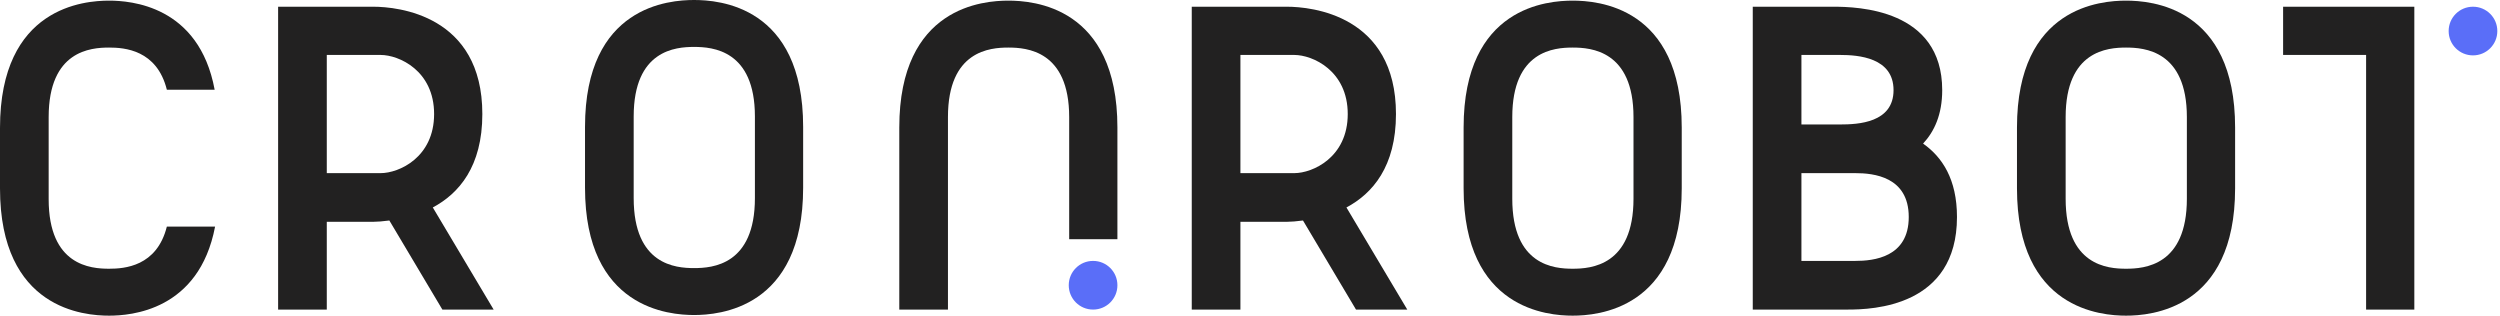 <svg width="594" height="75" viewBox="0 0 594 75" fill="none" xmlns="http://www.w3.org/2000/svg">
<path d="M25.913 75C20.132 75 0 73.555 0 44.751V30.4C0 1.597 20.132 0.151 25.913 0.151C30.972 0.151 47.284 1.287 51.001 21.315H39.644C37.27 11.817 29.527 11.301 25.913 11.301C21.577 11.301 11.563 12.024 11.563 27.82V47.332C11.563 63.127 21.577 63.85 25.913 63.85C29.527 63.85 37.27 63.334 39.644 53.836H51.104C47.284 73.865 30.972 75 25.913 75Z" fill="#222121"/>
<path d="M92.511 52.39C90.962 52.597 89.62 52.7 88.691 52.7H77.644V73.554H66.081V1.596H88.691C94.472 1.596 114.604 3.558 114.604 27.096C114.604 39.589 109.029 45.989 102.834 49.293L117.288 73.554H105.106L92.511 52.39ZM90.446 41.137C94.782 41.137 103.144 37.42 103.144 27.096C103.144 16.772 94.782 13.056 90.446 13.056H77.644V41.137C77.644 41.137 90.446 41.137 90.446 41.137Z" fill="#222121"/>
<path d="M265.497 30.297V56.83H254.038V27.82C254.038 12.024 243.921 11.301 239.585 11.301C235.248 11.301 225.234 12.024 225.234 27.82V73.555H213.671V30.297C213.671 1.493 233.803 0.151 239.585 0.151C245.366 0.151 265.497 1.493 265.497 30.297Z" fill="#222121"/>
<path d="M253.935 67.773C253.935 64.573 256.515 61.992 259.716 61.992C262.917 61.992 265.498 64.573 265.498 67.773C265.498 70.974 262.917 73.555 259.716 73.555C256.515 73.555 253.935 70.974 253.935 67.773Z" fill="#5A6EF8"/>
<path d="M309.59 52.39C308.042 52.597 306.699 52.7 305.77 52.7H294.723V73.554H283.161V1.596H305.77C311.552 1.596 331.683 3.558 331.683 27.096C331.683 39.589 326.108 45.989 319.914 49.293L334.368 73.554H322.185L309.59 52.39ZM307.525 41.137C311.861 41.137 320.224 37.42 320.224 27.096C320.224 16.772 311.861 13.056 307.525 13.056H294.723V41.137C294.723 41.137 307.525 41.137 307.525 41.137Z" fill="#222121"/>
<path d="M399.58 30.297V44.751C399.58 73.555 379.448 75 373.667 75C367.886 75 347.754 73.555 347.754 44.751V30.297C347.754 1.493 367.886 0.151 373.667 0.151C379.448 0.151 399.58 1.493 399.58 30.297ZM373.667 11.301C369.331 11.301 359.317 12.024 359.317 27.82V47.228C359.317 63.127 369.331 63.85 373.667 63.85C378.003 63.85 388.12 63.127 388.12 47.228V27.82C388.12 12.024 378.003 11.301 373.667 11.301Z" fill="#222121"/>
<path d="M190.827 30.146V44.6C190.827 73.404 170.695 74.849 164.913 74.849C159.132 74.849 139 73.404 139 44.6V30.146C139 1.342 159.132 0 164.913 0C170.695 0 190.827 1.342 190.827 30.146ZM164.913 11.15C160.577 11.15 150.563 11.873 150.563 27.669V47.078C150.563 62.976 160.577 63.699 164.913 63.699C169.249 63.699 179.367 62.976 179.367 47.078V27.669C179.367 11.873 169.249 11.15 164.913 11.15Z" fill="#222121"/>
<path d="M464.979 51.564C464.979 72.935 444.847 73.554 439.066 73.554H416.456V1.596H435.556C441.337 1.596 461.469 2.112 461.469 21.418C461.469 27.2 459.61 31.226 456.926 34.117C461.469 37.317 464.979 42.582 464.979 51.564ZM428.019 29.574H437.207C441.544 29.574 449.906 29.161 449.906 21.418C449.906 13.675 441.544 13.056 437.207 13.056H428.019V29.574ZM453.519 51.564C453.519 41.963 445.157 41.137 440.821 41.137H428.019V61.991H440.821C445.157 61.991 453.519 61.165 453.519 51.564Z" fill="#222121"/>
<path d="M531.061 30.297V44.751C531.061 73.555 510.929 75 505.148 75C499.366 75 479.234 73.555 479.234 44.751V30.297C479.234 1.493 499.366 0.151 505.148 0.151C510.929 0.151 531.061 1.493 531.061 30.297ZM505.148 11.301C500.811 11.301 490.797 12.024 490.797 27.82V47.228C490.797 63.127 500.811 63.85 505.148 63.85C509.483 63.85 519.601 63.127 519.601 47.228V27.82C519.601 12.024 509.483 11.301 505.148 11.301Z" fill="#222121"/>
<path d="M573.644 1.596V73.554H562.185V13.056H542.465V1.596C542.465 1.596 573.644 1.596 573.644 1.596Z" fill="#222121"/>
<path d="M581.8 7.377C581.8 4.177 584.381 1.596 587.581 1.596C590.782 1.596 593.363 4.177 593.363 7.377C593.363 10.578 590.782 13.159 587.581 13.159C584.381 13.159 581.8 10.578 581.8 7.377Z" fill="#5A6EF8"/>
</svg>
